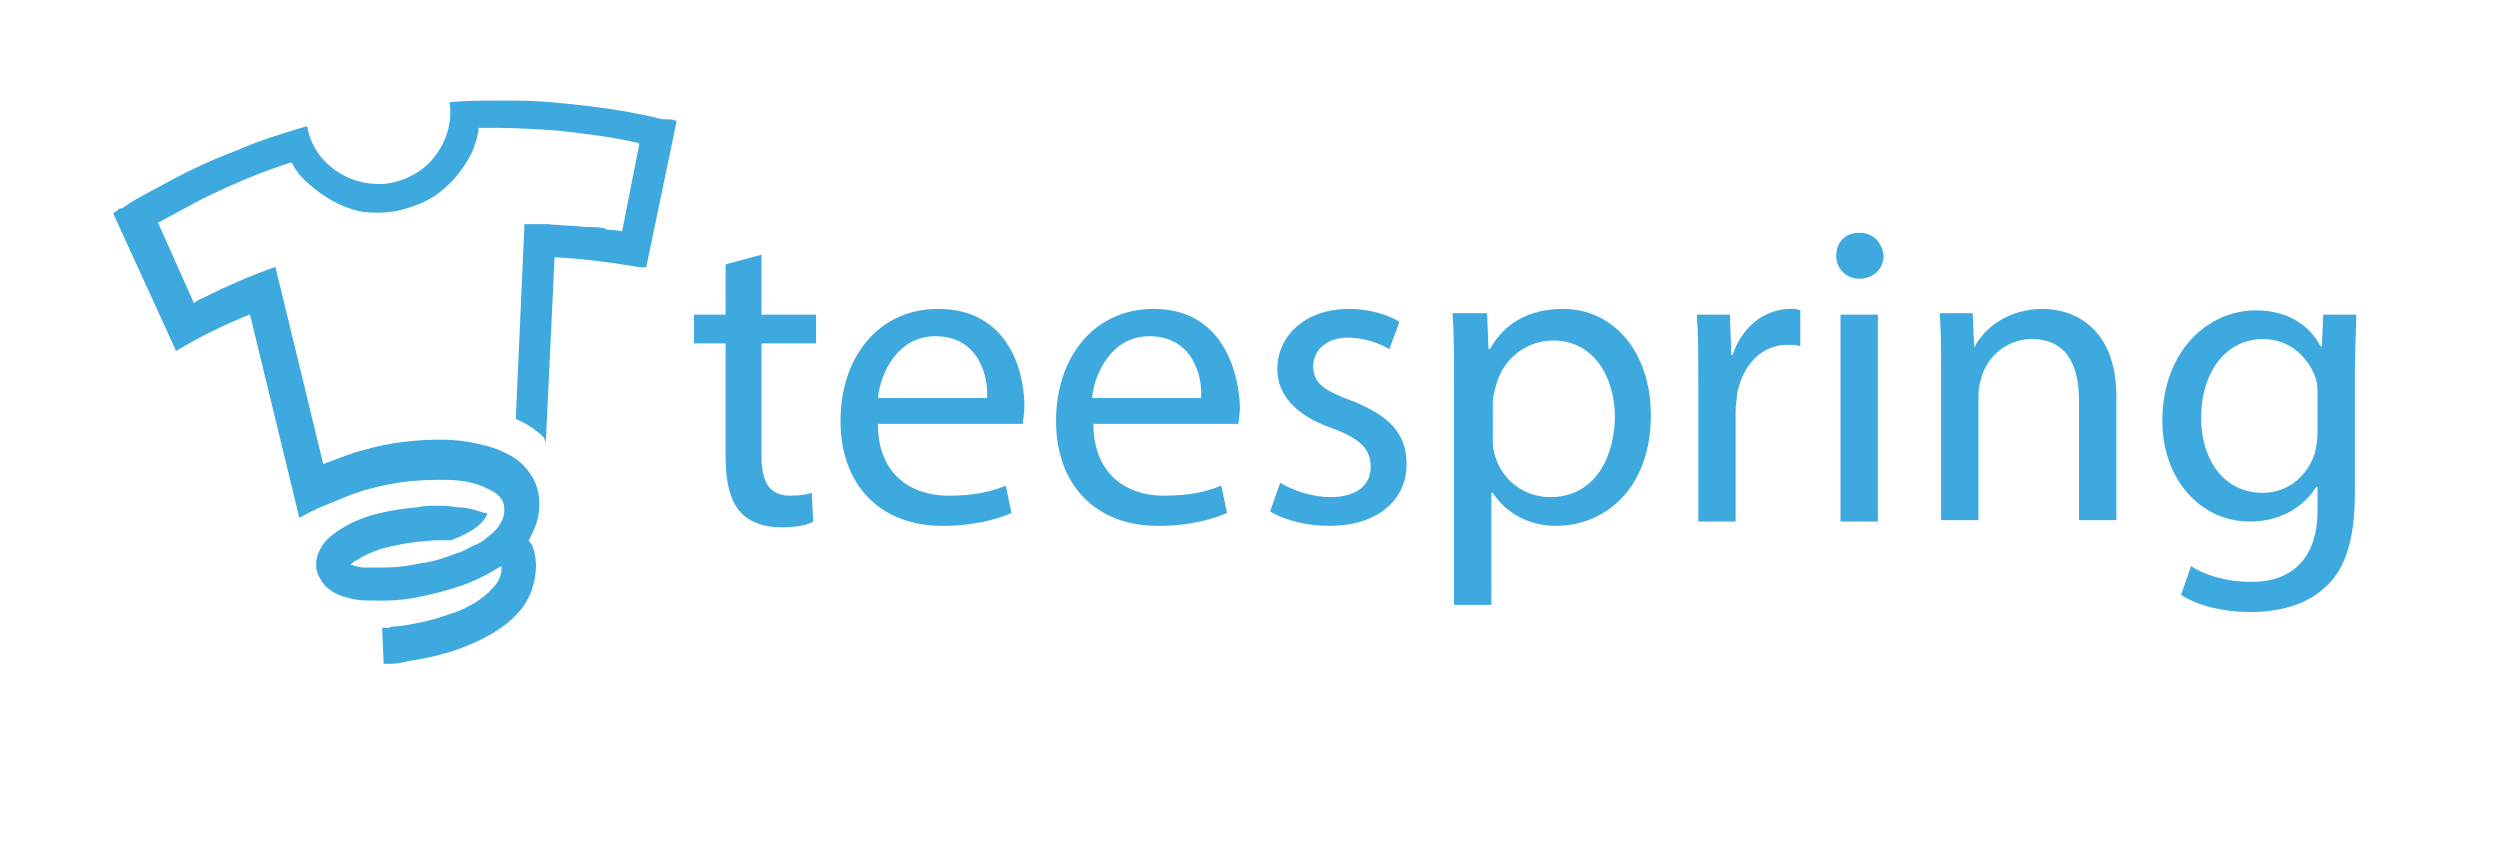 <?xml version="1.0" encoding="utf-8"?>
<!-- Generator: Adobe Illustrator 17.1.0, SVG Export Plug-In . SVG Version: 6.00 Build 0)  -->
<!DOCTYPE svg PUBLIC "-//W3C//DTD SVG 1.1//EN" "http://www.w3.org/Graphics/SVG/1.1/DTD/svg11.dtd">
<svg version="1.1" xmlns="http://www.w3.org/2000/svg" xmlns:xlink="http://www.w3.org/1999/xlink" x="0px" y="0px"
	 viewBox="282.6 70 174 60" enable-background="new 282.6 70 174 60" xml:space="preserve">
<g id="estimote">
</g>
<g id="Pebble">
</g>
<g id="Spark">
</g>
<g id="Layer_4">
</g>
<g id="Layer_5">
</g>
<g id="Layer_6">
</g>
<g id="Base">
</g>
<g id="yelp">
</g>
<g id="Yext">
</g>
<g id="Estimote">
</g>
<g id="Kloudless">
</g>
<g id="Microsoft">
</g>
<g id="Big_Viking">
</g>
<g id="_x35_00px">
</g>
<g id="Magnet_Forensics">
</g>
<g id="Guides">
</g>
<g id="Wit.Ai" display="none">
</g>
<g id="Layer_18">
</g>
<g id="Kik">
</g>
<g id="Layer_20">
</g>
<g id="Affirm">
</g>
<g id="Shopify">
</g>
<g id="apple">
</g>
<g id="velocity">
</g>
<g id="pagerduty">
</g>
<g id="Layer_26">
</g>
<g id="bitalino">
</g>
<g id="TextNow">
</g>
<g id="Uber">
</g>
<g id="mars">
</g>
<g id="twilio">
</g>
<g id="wit-ai">
</g>
<g id="indiegogo">
</g>
<g id="Layer_34">
</g>
<g id="cisco">
</g>
<g id="teespring">
	<g>
		<path fill="#3DA9DF" d="M329.7,78.4c0,0-0.1,0-0.1,0l0,0c-0.2-0.1-0.4-0.1-0.6-0.1c0,0,0,0,0,0l0,0l0,0l-0.1,0l-0.1,0l0,0l0,0l0,0
			l0,0l0,0l0,0l0,0l0,0l0,0l0,0l-0.1,0l0,0c-1.6-0.4-3.3-0.7-5-0.9c-1.7-0.2-3.5-0.4-5.3-0.4c-0.3,0-0.7,0-1.1,0
			c-1.1,0-2.2,0-3.3,0.1l-0.1,0l0,0.1c0.2,1.4-0.3,2.9-1.3,4c-0.8,0.9-2.1,1.5-3.3,1.6c-0.1,0-0.3,0-0.4,0c-1.3,0-2.5-0.5-3.4-1.3
			c-0.8-0.7-1.3-1.6-1.5-2.6l0-0.1l-0.1,0c-1.7,0.5-3.3,1-4.9,1.7c-1.6,0.6-3.1,1.3-4.6,2.1c-0.7,0.4-1.5,0.8-2.2,1.2
			c-0.4,0.2-0.8,0.5-1.1,0.7c0,0,0,0-0.1,0c-0.1,0-0.2,0.1-0.3,0.2c-0.2,0.1-0.2,0.1-0.2,0.2l4.3,9.4l0,0.1l0.1,0
			c1.5-0.9,3.1-1.7,4.8-2.4c0.1,0,0.2-0.1,0.3-0.1l3.4,14l0,0.1l0.1,0c0.9-0.5,1.6-0.8,2.4-1.1c0.9-0.4,1.7-0.7,2.5-0.9
			c1.5-0.4,3-0.6,4.6-0.6c0.2,0,0.5,0,0.7,0c0.7,0,1.7,0.1,2.6,0.5c0.4,0.2,0.7,0.3,1,0.6c0.3,0.3,0.4,0.6,0.4,1
			c0,0.8-0.6,1.5-1.2,1.9c-0.3,0.3-0.7,0.5-1,0.6c-0.4,0.2-0.7,0.4-1.1,0.5c-0.8,0.3-1.6,0.6-2.5,0.7c-0.9,0.2-1.8,0.3-2.6,0.3
			c-0.1,0-0.2,0-0.3,0c-0.1,0-0.2,0-0.3,0l-0.1,0c-0.2,0-0.4,0-0.7,0c-0.2,0-0.4-0.1-0.6-0.1l0,0c-0.2-0.1-0.3-0.1-0.3-0.1
			c0.1-0.1,0.2-0.2,0.4-0.3c0.2-0.1,0.3-0.2,0.5-0.3c0.4-0.2,0.7-0.3,1.2-0.5c0.8-0.2,1.7-0.4,2.6-0.5c0.4,0,0.9-0.1,1.3-0.1
			c0.1,0,0.1,0,0.2,0c0.1,0,0.3,0,0.5,0c0,0,0.1,0,0.1,0c0.1,0,0.1,0,0.2,0l0,0l0,0c0.5-0.2,2.1-0.8,2.5-1.8l0-0.1l-0.1,0
			c0,0,0,0-0.1,0c0,0,0,0,0,0c-0.2-0.1-0.4-0.1-0.6-0.2c-0.4-0.1-0.8-0.2-1.3-0.2c-0.5-0.1-1-0.1-1.5-0.1c-0.4,0-0.8,0-1.2,0.1
			c-1,0.1-1.8,0.2-2.6,0.4c-0.9,0.2-1.7,0.5-2.4,0.9c-0.9,0.5-1.5,1-1.8,1.6c-0.4,0.7-0.4,1.5,0,2.1c0.3,0.6,1,1.1,1.9,1.3
			c0.6,0.2,1.3,0.2,2.1,0.2c0.1,0,0.3,0,0.5,0c0.8,0,1.7-0.1,2.6-0.3c0.9-0.2,1.7-0.4,2.6-0.7c0.9-0.3,1.7-0.7,2.4-1.1
			c0.1-0.1,0.2-0.1,0.3-0.2l0.2-0.1c0,0,0,0.1,0,0.1c0,0.1,0,0.2,0,0.3c-0.1,0.4-0.2,0.7-0.5,1c-0.4,0.5-1,1-1.8,1.4
			c-0.7,0.4-1.5,0.6-2.4,0.9c-0.8,0.2-1.7,0.4-2.6,0.5c-0.2,0-0.4,0-0.5,0.1l-0.1,0c-0.1,0-0.1,0-0.2,0c0,0-0.1,0-0.1,0l-0.1,0
			l0,0.1l0.1,2.3l0,0.1l0.1,0l0.4,0c0.4,0,0.9-0.1,1.3-0.2c2-0.3,3.6-0.8,5-1.5c1.8-0.9,3-2,3.5-3.4c0.3-0.9,0.4-1.8,0.2-2.6
			c0-0.2-0.1-0.4-0.2-0.6c0,0,0-0.1-0.1-0.1c0-0.1-0.1-0.1-0.1-0.2c0,0,0-0.1,0.1-0.1c0,0,0,0,0-0.1c0.2-0.4,0.4-0.8,0.5-1.2
			c0.2-0.8,0.2-1.7-0.1-2.5c-0.3-0.7-0.8-1.4-1.6-1.9c-0.7-0.4-1.4-0.7-2.4-0.9c-0.8-0.2-1.7-0.3-2.6-0.3c-1.8,0-3.6,0.2-5.3,0.7
			c-0.9,0.2-1.8,0.6-2.9,1l-3.3-13.6l0-0.1l-0.1,0c-1.7,0.6-3.3,1.3-4.9,2.1c-0.2,0.1-0.5,0.2-0.7,0.4l-2.5-5.6c0,0,0.1-0.1,0.2-0.1
			c0,0,0,0,0,0c0.7-0.4,1.5-0.8,2.2-1.2c1.5-0.8,3.1-1.5,4.6-2.1c0.8-0.3,1.6-0.6,2.3-0.8c0.3,0.6,0.7,1.1,1.2,1.5
			c1,0.9,2.2,1.6,3.5,1.9c0.5,0.1,0.9,0.1,1.4,0.1c0.9,0,1.7-0.2,2.5-0.5c1.2-0.4,2.2-1.2,3-2.2c0.4-0.5,0.7-1,1-1.6
			c0.1-0.3,0.2-0.6,0.3-0.9c0-0.2,0.1-0.3,0.1-0.5c0-0.1,0-0.2,0-0.2c0,0,0,0,0,0l0,0c0.1,0,0.1,0,0.2,0c0.4,0,0.7,0,1.1,0
			c1.4,0,2.9,0.1,4.3,0.2c1.8,0.2,3.5,0.4,5.3,0.8l0,0c0.2,0,0.2,0.1,0.3,0.1l-1.2,6.1c-0.1,0-0.5-0.1-0.8-0.1c-0.2,0-0.3,0-0.4-0.1
			c-0.4-0.1-0.9-0.1-1.3-0.1c-0.9-0.1-1.8-0.1-2.7-0.2c-0.5,0-0.9,0-1.4,0c0,0-0.1,0-0.1,0l-0.1,0l0,0.1l-0.6,13.4
			c0,0,0,0.1,0.1,0.1c0,0,0,0,0,0c0.2,0.1,0.4,0.2,0.6,0.3c0.4,0.2,0.7,0.5,1,0.7c0.1,0.1,0.1,0.1,0.2,0.2c0,0,0.1,0.1,0.1,0.1
			c0,0,0,0,0,0.1l0.1,0.2l0-0.2l0.6-12.7c1.8,0.1,3.5,0.3,5.3,0.6c0.2,0,0.4,0.1,0.7,0.1l0.1,0c0.2,0,0.2,0,0.2,0h0.1l0-0.1
			l2.1-10.1C329.8,78.4,329.8,78.4,329.7,78.4z"/>
		<g>
			<path fill="#3DA9DF" d="M335.7,87.7l-2.6,0.7v3.5h-2.2v2h2.2v7.9c0,1.7,0.3,3,1,3.8c0.6,0.7,1.6,1.1,2.8,1.1c1,0,1.8-0.1,2.3-0.4
				l-0.1-2c-0.3,0.1-0.8,0.2-1.5,0.2c-1.5,0-2-1-2-2.8v-7.8h3.8v-2h-3.8V87.7z"/>
			<path fill="#3DA9DF" d="M347.9,91.5c-4.2,0-6.8,3.4-6.8,7.8s2.7,7.3,7.1,7.3c2.3,0,3.9-0.5,4.8-0.9l-0.4-1.9
				c-1,0.4-2.1,0.7-4,0.7c-2.6,0-4.9-1.5-4.9-5h10.1c0-0.3,0.1-0.7,0.1-1.2C353.9,95.7,352.7,91.5,347.9,91.5z M343.7,97.7
				c0.2-1.8,1.4-4.3,4-4.3c2.9,0,3.7,2.6,3.6,4.3H343.7z"/>
			<path fill="#3DA9DF" d="M362.9,91.5c-4.2,0-6.8,3.4-6.8,7.8s2.7,7.3,7.1,7.3c2.3,0,3.9-0.5,4.8-0.9l-0.4-1.9
				c-1,0.4-2.1,0.7-4,0.7c-2.6,0-4.9-1.5-4.9-5h10.1c0-0.3,0.1-0.7,0.1-1.2C368.8,95.7,367.6,91.5,362.9,91.5z M358.6,97.7
				c0.2-1.8,1.4-4.3,4-4.3c2.9,0,3.7,2.6,3.6,4.3H358.6z"/>
			<path fill="#3DA9DF" d="M376.7,97.9c-1.9-0.7-2.7-1.2-2.7-2.4c0-1.1,0.9-2,2.4-2c1.3,0,2.4,0.5,2.9,0.8l0.7-1.9
				c-0.8-0.5-2.1-0.9-3.5-0.9c-3.1,0-5,1.9-5,4.2c0,1.7,1.2,3.2,3.8,4.1c1.9,0.7,2.7,1.4,2.7,2.7c0,1.2-0.9,2.1-2.8,2.1
				c-1.3,0-2.7-0.5-3.5-1l-0.7,2c1,0.6,2.5,1,4.1,1c3.4,0,5.4-1.8,5.4-4.3C380.5,100.1,379.2,98.9,376.7,97.9z"/>
			<path fill="#3DA9DF" d="M391.4,91.5c-2.4,0-4.1,1-5.1,2.8h-0.1l-0.1-2.5h-2.4c0.1,1.4,0.1,2.9,0.1,4.7v15.6h2.6v-7.8h0.1
				c0.9,1.4,2.5,2.3,4.4,2.3c3.4,0,6.6-2.6,6.6-7.7C397.5,94.5,394.9,91.5,391.4,91.5z M390.5,104.6c-1.9,0-3.5-1.3-3.9-3.1
				c-0.1-0.3-0.1-0.7-0.1-1.1V98c0-0.4,0.1-0.7,0.2-1.1c0.5-2,2.2-3.2,4-3.2c2.8,0,4.3,2.5,4.3,5.4
				C394.9,102.3,393.3,104.6,390.5,104.6z"/>
			<path fill="#3DA9DF" d="M403.2,94.7h-0.1l-0.1-2.8h-2.3c0.1,1.3,0.1,2.8,0.1,4.5v9.9h2.6v-7.7c0-0.4,0.1-0.9,0.1-1.2
				c0.4-2,1.7-3.4,3.5-3.4c0.4,0,0.6,0,0.9,0.1v-2.5c-0.2-0.1-0.4-0.1-0.7-0.1C405.4,91.5,403.8,92.8,403.2,94.7z"/>
			<path fill="#3DA9DF" d="M412,86.2c-1,0-1.6,0.7-1.6,1.6c0,0.9,0.7,1.6,1.6,1.6c1,0,1.7-0.7,1.7-1.6C413.6,86.9,413,86.2,412,86.2
				z"/>
			<rect x="410.7" y="91.9" fill="#3DA9DF" width="2.6" height="14.4"/>
			<path fill="#3DA9DF" d="M424.8,91.5c-2.4,0-4.1,1.3-4.8,2.7H420l-0.1-2.4h-2.3c0.1,1.2,0.1,2.4,0.1,3.9v10.5h2.6v-8.7
				c0-0.4,0.1-0.9,0.2-1.2c0.4-1.5,1.8-2.7,3.5-2.7c2.5,0,3.3,1.9,3.3,4.3v8.3h2.6v-8.6C429.9,92.7,426.8,91.5,424.8,91.5z"/>
			<path fill="#3DA9DF" d="M444.3,91.9l-0.1,2.2h-0.1c-0.6-1.2-2-2.5-4.5-2.5c-3.3,0-6.5,2.8-6.5,7.7c0,4,2.6,7,6.1,7
				c2.2,0,3.8-1.1,4.6-2.4h0.1v1.6c0,3.6-2,5-4.6,5c-1.8,0-3.3-0.5-4.2-1.1l-0.7,2c1.2,0.8,3.1,1.2,4.8,1.2c1.8,0,3.8-0.4,5.2-1.7
				c1.4-1.2,2.1-3.3,2.1-6.6v-8.4c0-1.8,0.1-2.9,0.1-4H444.3z M443.9,100.2c0,0.4-0.1,1-0.2,1.4c-0.6,1.7-2,2.7-3.6,2.7
				c-2.8,0-4.3-2.4-4.3-5.2c0-3.3,1.8-5.5,4.3-5.5c1.9,0,3.2,1.3,3.7,2.8c0.1,0.4,0.1,0.7,0.1,1.2V100.2z"/>
		</g>
	</g>
</g>
<g id="sendgrid">
</g>
</svg>
